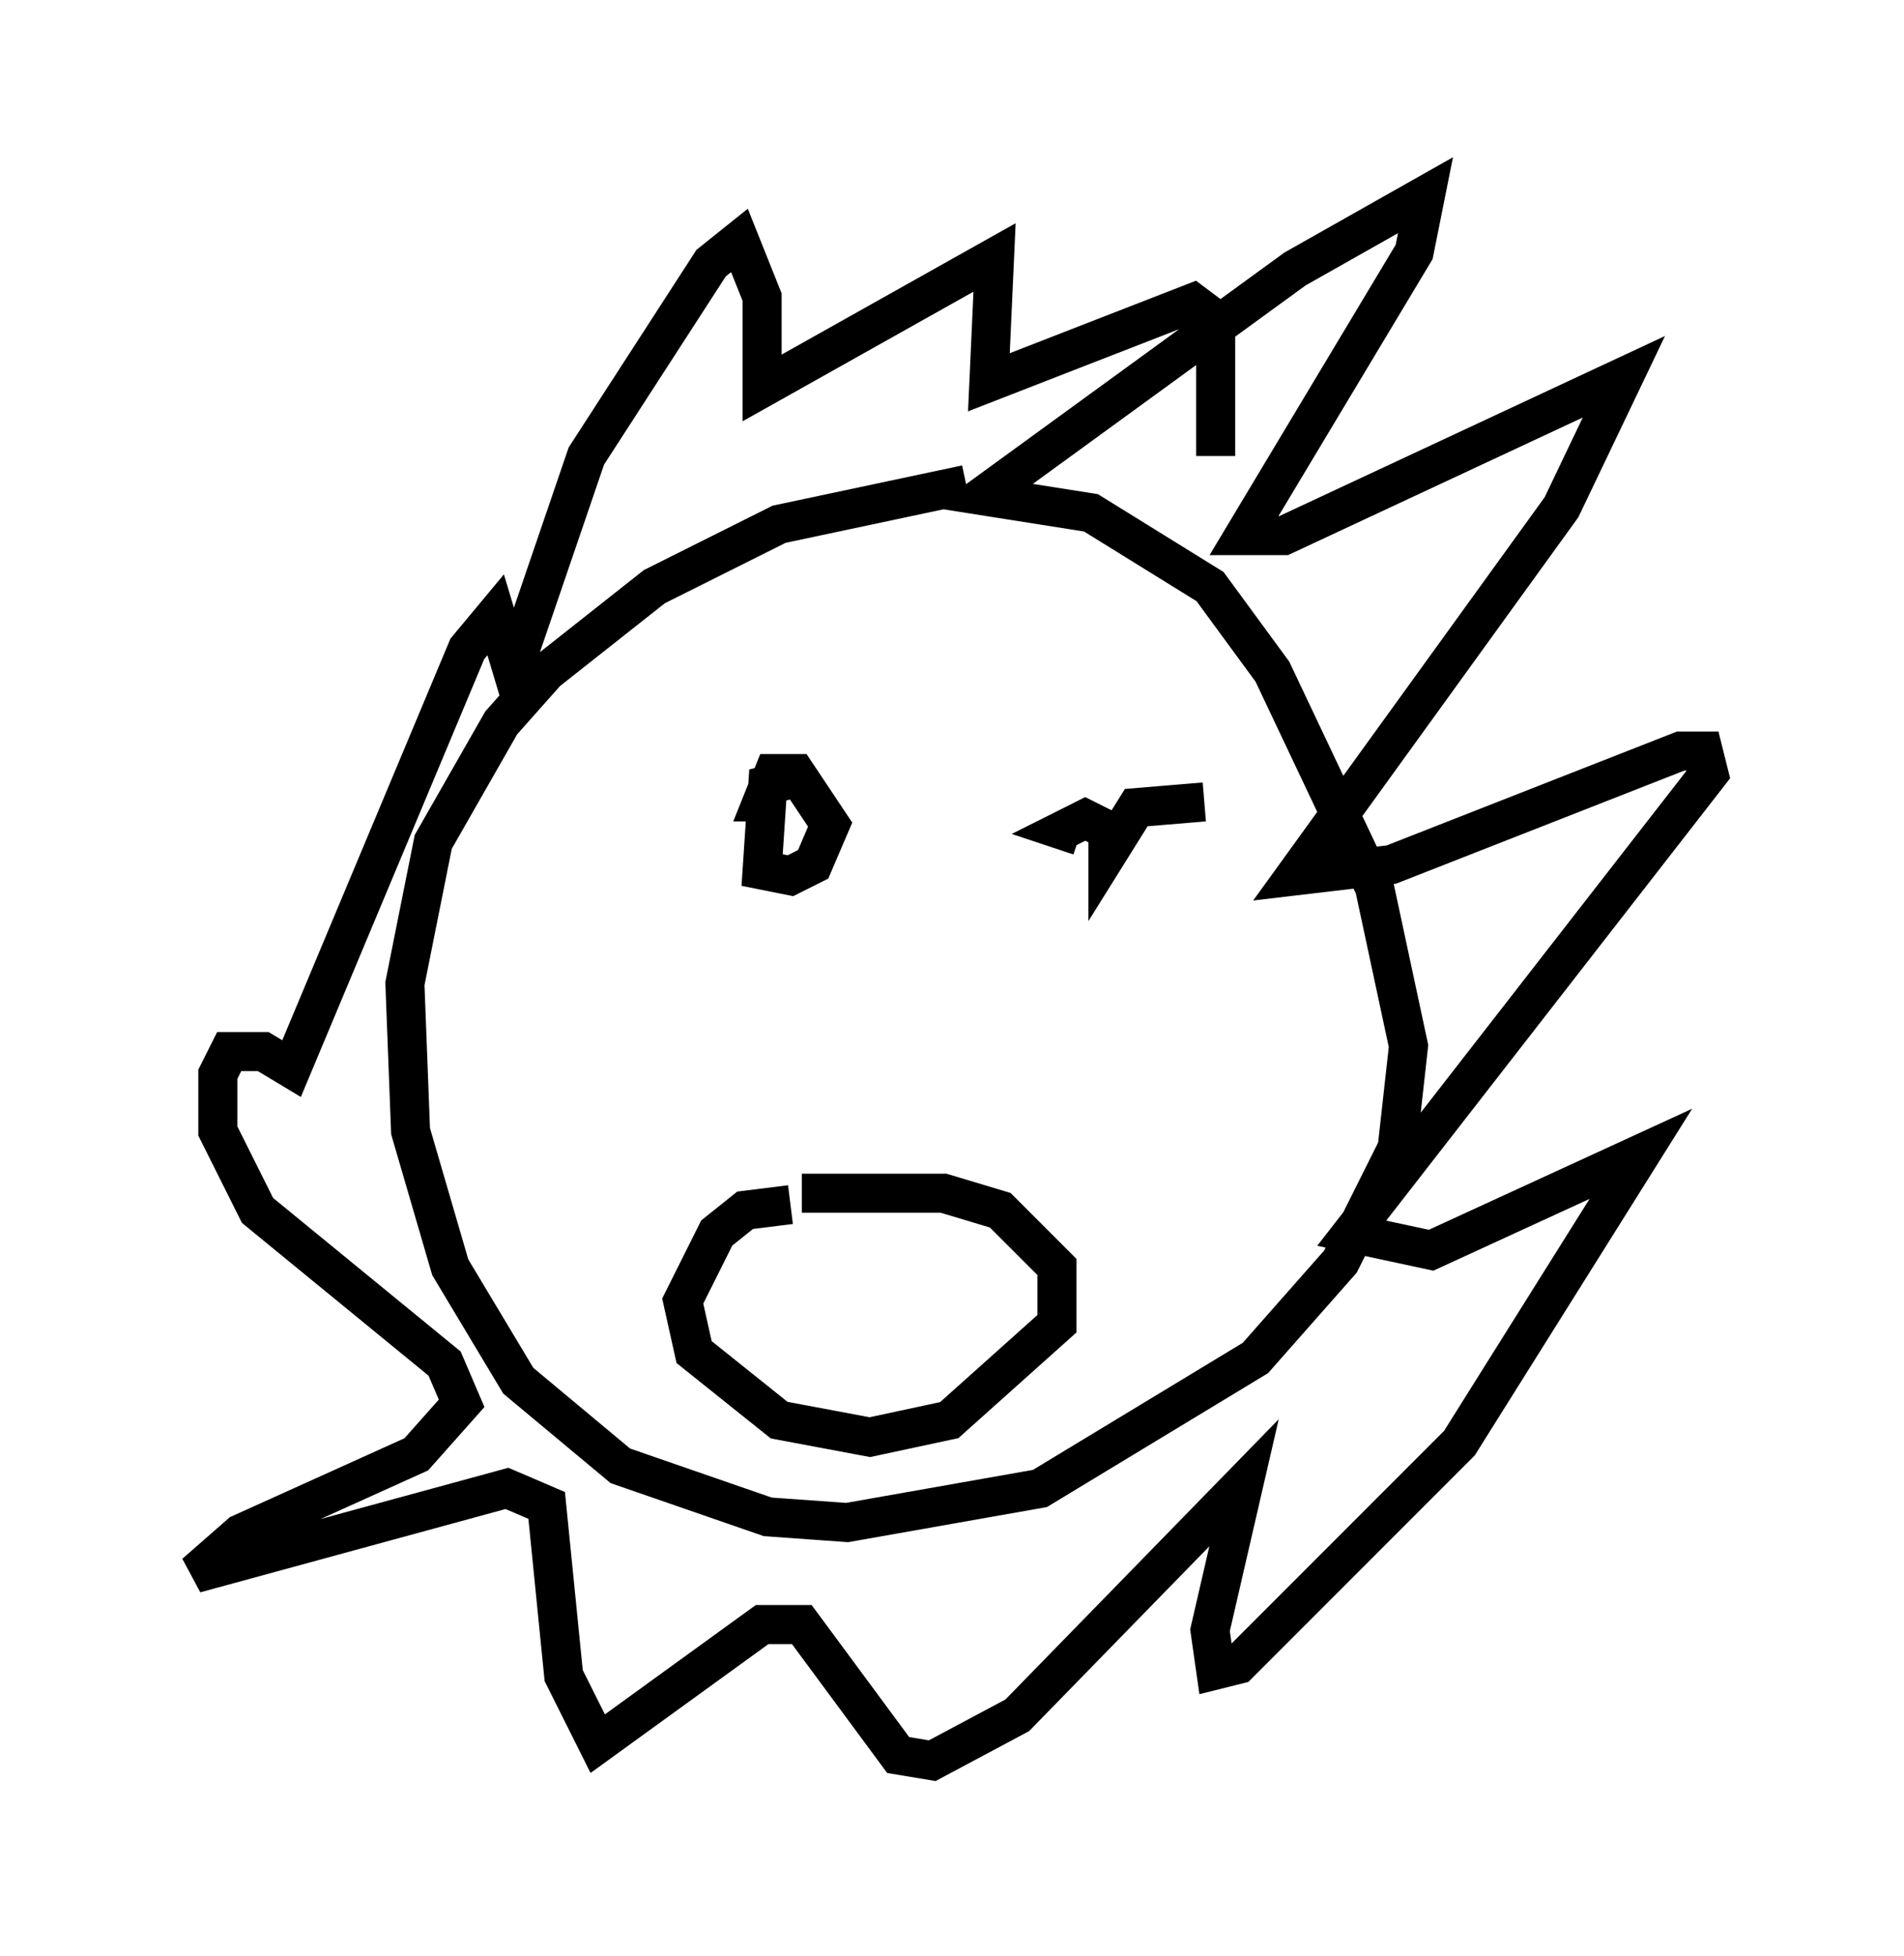 <?xml version="1.0" encoding="utf-8" ?>
<svg baseProfile="full" height="50.089" version="1.1" width="48.782" xmlns="http://www.w3.org/2000/svg" xmlns:ev="http://www.w3.org/2001/xml-events" xmlns:xlink="http://www.w3.org/1999/xlink"><defs /><rect fill="white" height="50.089" width="48.782" x="0" y="0" /><path d="M27.514, 12.553 m-2.76, -0.145 l-4.793, 1.017 -3.196, 1.598 l-2.76, 2.179 -1.162, 1.307 l-1.743, 3.05 -0.726, 3.631 l0.145, 3.777 1.017, 3.486 l1.743, 2.905 2.615, 2.179 l3.777, 1.307 2.034, 0.145 l4.939, -0.872 5.52, -3.341 l2.179, -2.469 1.453, -2.905 l0.291, -2.615 -0.872, -4.067 l-2.615, -5.52 -1.598, -2.179 l-3.05, -1.888 -2.76, -0.436 l7.989, -5.81 3.341, -1.888 l-0.291, 1.453 -4.358, 7.263 l1.017, 0.0 8.715, -4.067 l-1.598, 3.341 -6.827, 9.441 l2.469, -0.291 7.408, -2.905 l0.581, 0.0 0.145, 0.581 l-9.151, 11.765 2.034, 0.436 l5.374, -2.469 -4.648, 7.408 l-5.665, 5.665 -0.581, 0.145 l-0.145, -1.017 0.872, -3.777 l-5.81, 5.955 -2.179, 1.162 l-0.872, -0.145 -2.469, -3.341 l-1.017, 0.0 -4.212, 3.05 l-0.872, -1.743 -0.436, -4.358 l-1.017, -0.436 -7.989, 2.179 l1.162, -1.017 4.503, -2.034 l1.162, -1.307 -0.436, -1.017 l-4.793, -3.922 -1.017, -2.034 l0.0, -1.453 0.291, -0.581 l0.872, 0.0 0.726, 0.436 l4.503, -10.749 0.726, -0.872 l0.436, 1.453 1.888, -5.52 l3.196, -4.939 0.726, -0.581 l0.581, 1.453 0.0, 2.324 l5.955, -3.341 -0.145, 3.196 l5.229, -2.034 0.581, 0.436 l0.0, 3.486 m-10.894, 8.279 l-0.581, 0.145 -0.145, 2.179 l0.726, 0.145 0.581, -0.291 l0.436, -1.017 -0.872, -1.307 l-0.581, 0.0 -0.291, 0.726 l0.291, 0.0 m11.039, 0.0 l-1.743, 0.145 -0.726, 1.162 l0.0, -0.581 -0.581, -0.291 l-0.581, 0.291 0.436, 0.145 m-7.408, 9.441 l-1.162, 0.145 -0.726, 0.581 l-0.872, 1.743 0.291, 1.307 l2.179, 1.743 2.324, 0.436 l2.034, -0.436 2.76, -2.469 l0.0, -1.453 -1.453, -1.453 l-1.453, -0.436 -3.631, 0.0 " fill="none" stroke="black" stroke-width="1" /></svg>